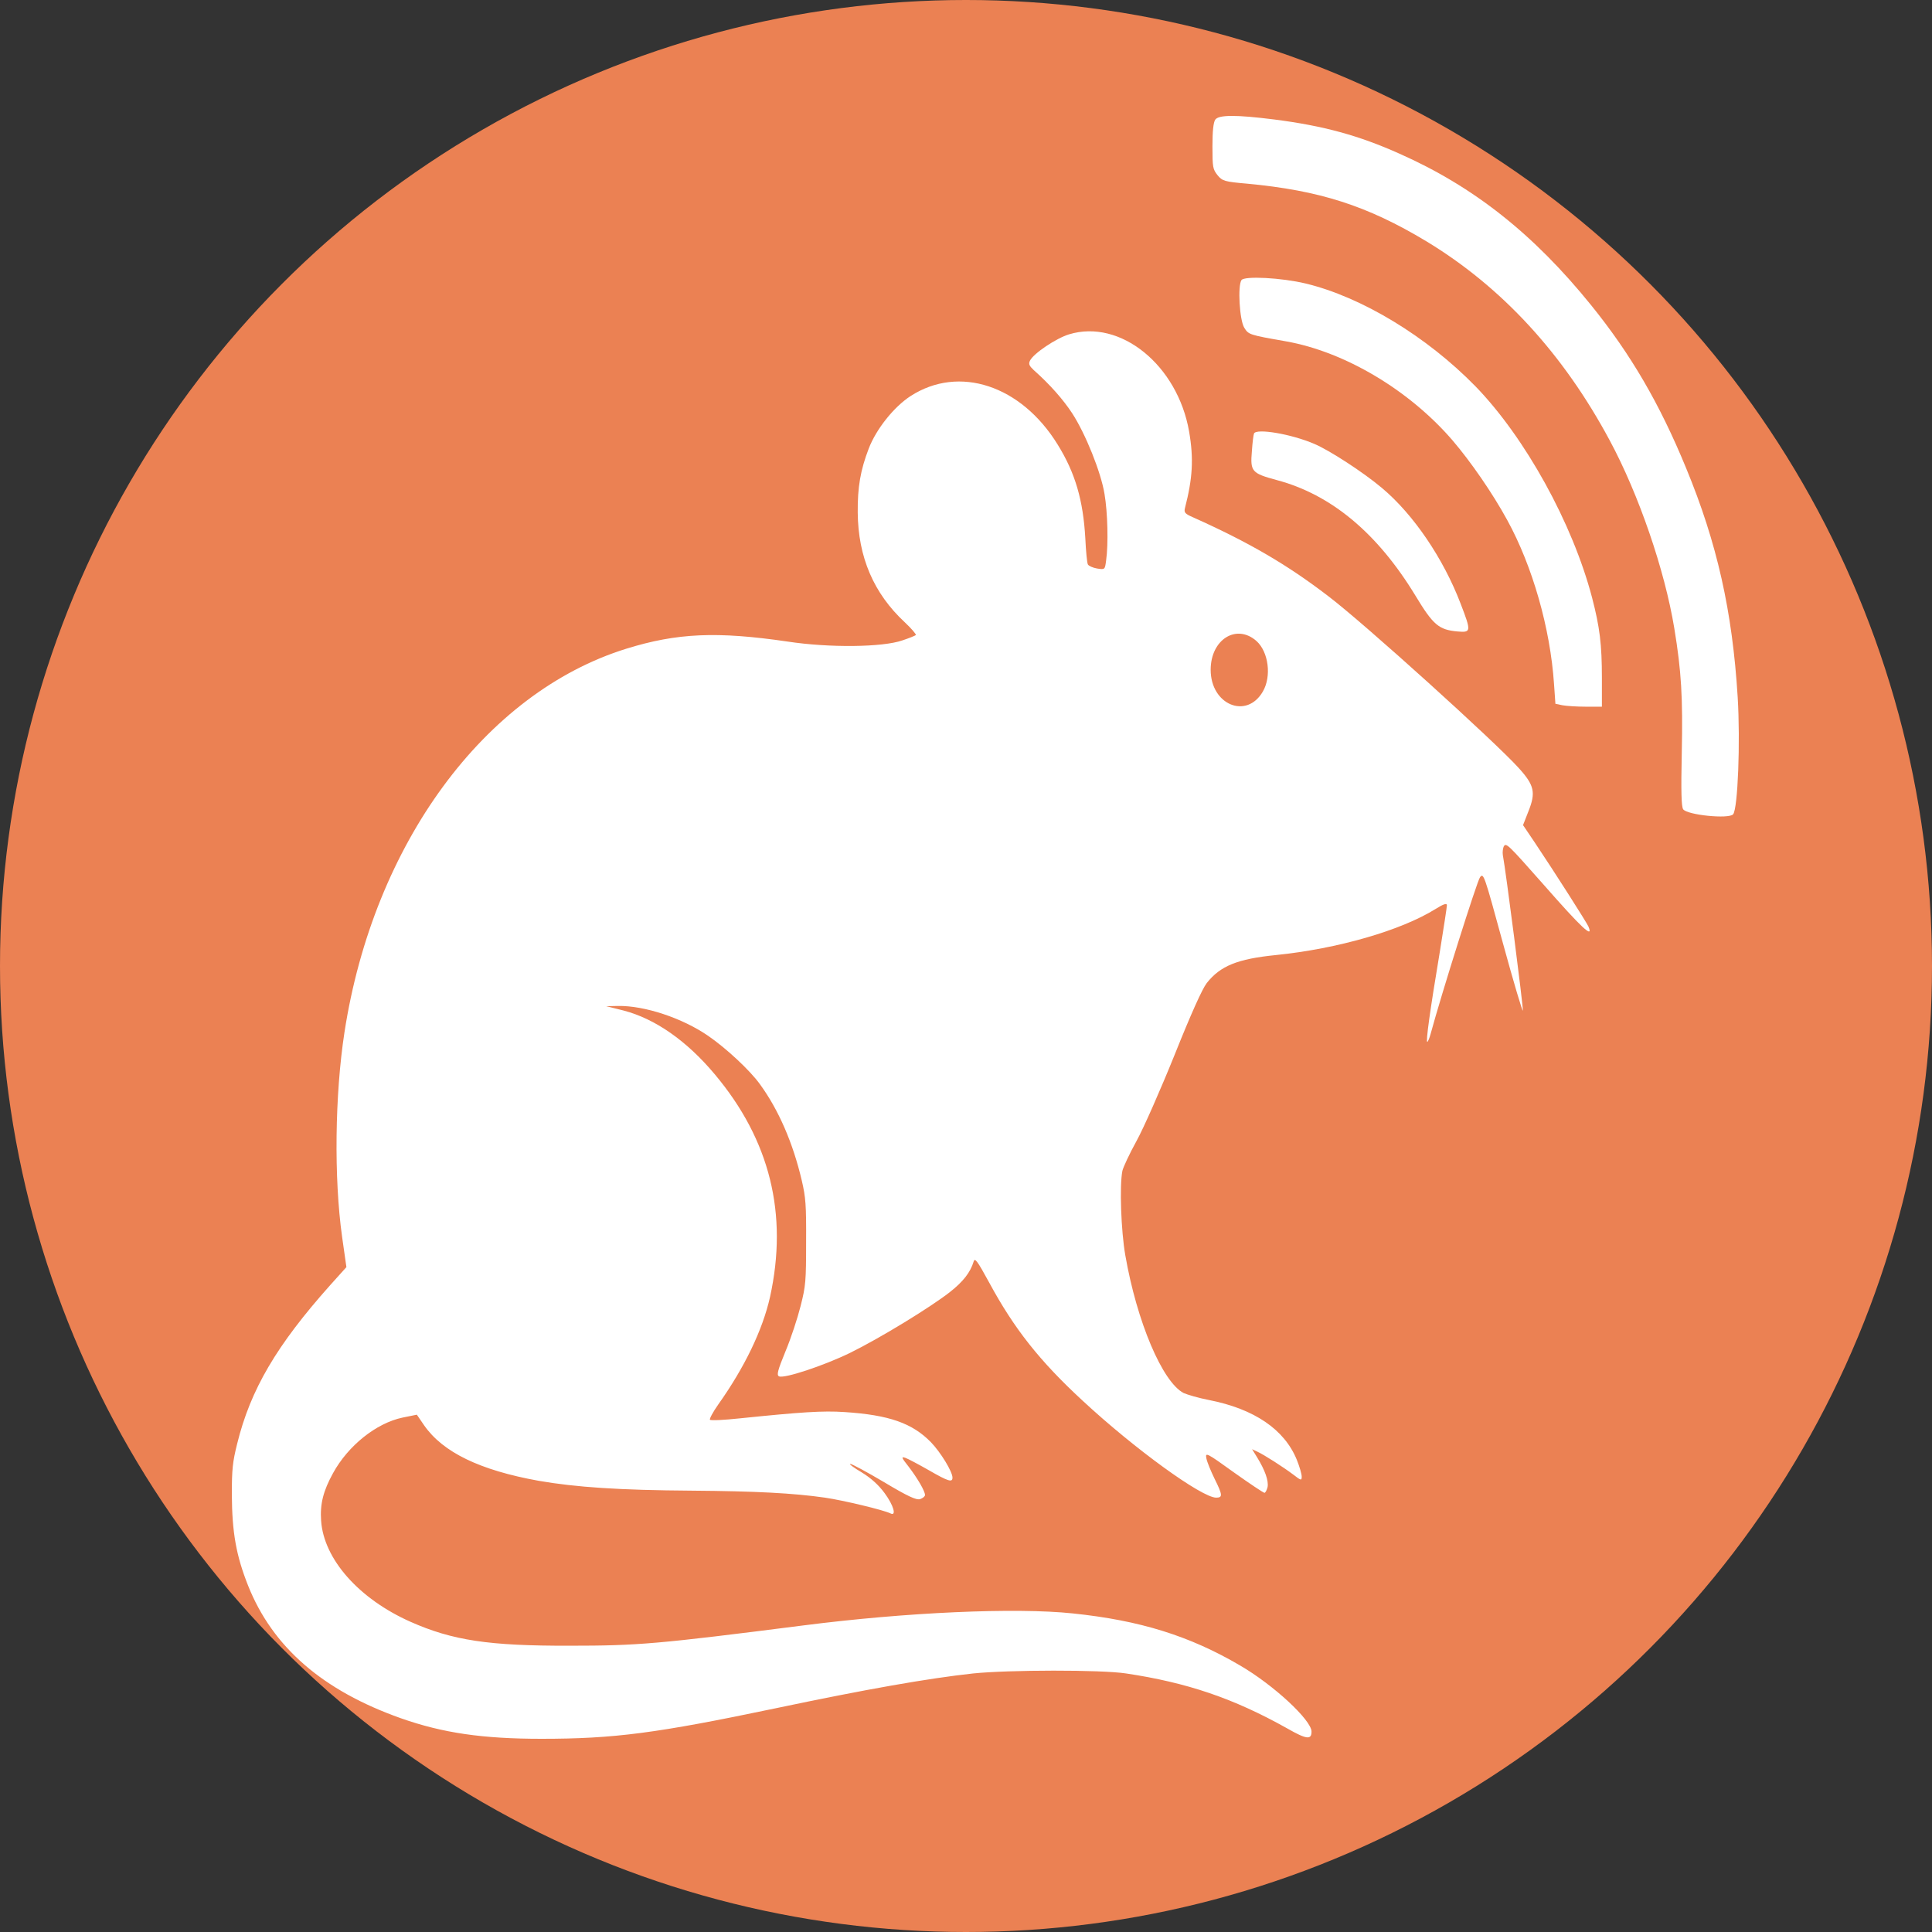 <svg width="50" height="50" viewBox="0 0 50 50" fill="none" xmlns="http://www.w3.org/2000/svg">
<rect x="0" y="0" width="50" height="50" fill="#333333" stroke="none"/>
<circle cx="25" cy="25" r="25" fill="#EB8153"/>
<path d="M31.449 3.099C31.403 3.174 31.378 3.386 31.378 3.786C31.378 4.335 31.388 4.378 31.51 4.534C31.632 4.684 31.693 4.703 32.272 4.753C34.145 4.928 35.379 5.321 36.913 6.244C38.862 7.424 40.452 9.146 41.66 11.399C42.412 12.797 43.082 14.751 43.331 16.261C43.514 17.372 43.554 18.052 43.524 19.488C43.503 20.492 43.514 20.867 43.559 20.942C43.651 21.091 44.747 21.204 44.854 21.073C44.976 20.917 45.042 19.2 44.971 18.04C44.834 15.818 44.438 14.052 43.635 12.111C42.95 10.444 42.203 9.165 41.178 7.898C39.69 6.057 38.136 4.828 36.222 3.979C35.166 3.505 34.247 3.255 32.983 3.093C31.997 2.968 31.535 2.968 31.449 3.099Z" fill="white"/>
<path d="M32.129 7.249C32.028 7.399 32.079 8.279 32.2 8.479C32.312 8.66 32.322 8.666 33.282 8.834C34.8 9.103 36.461 10.089 37.583 11.387C38.06 11.942 38.629 12.766 39.01 13.465C39.66 14.651 40.122 16.261 40.218 17.703L40.254 18.214L40.436 18.252C40.538 18.271 40.807 18.289 41.041 18.289H41.457V17.553C41.457 16.673 41.401 16.23 41.203 15.468C40.695 13.534 39.467 11.318 38.182 9.995C36.918 8.703 35.237 7.686 33.79 7.337C33.165 7.187 32.206 7.137 32.129 7.249Z" fill="white"/>
<path d="M27.666 8.653C27.336 8.753 26.747 9.146 26.656 9.334C26.615 9.421 26.635 9.465 26.752 9.577C27.174 9.951 27.519 10.345 27.747 10.694C28.093 11.225 28.494 12.223 28.585 12.785C28.666 13.259 28.687 14.083 28.626 14.507C28.595 14.744 28.595 14.744 28.392 14.713C28.281 14.694 28.174 14.645 28.154 14.607C28.133 14.57 28.103 14.264 28.088 13.933C28.032 12.947 27.829 12.242 27.372 11.505C26.427 9.97 24.818 9.44 23.564 10.251C23.132 10.532 22.675 11.106 22.482 11.611C22.269 12.167 22.192 12.604 22.198 13.265C22.208 14.414 22.609 15.356 23.416 16.105C23.594 16.273 23.721 16.423 23.701 16.436C23.68 16.454 23.523 16.517 23.355 16.573C22.837 16.754 21.456 16.767 20.385 16.604C18.557 16.336 17.521 16.38 16.201 16.791C12.54 17.933 9.666 21.846 8.915 26.714C8.666 28.331 8.64 30.49 8.854 32.013L8.965 32.793L8.544 33.261C7.158 34.815 6.482 35.963 6.137 37.367C6.02 37.836 6 38.029 6 38.666C6.005 39.664 6.112 40.257 6.421 41.037C7.056 42.629 8.351 43.752 10.377 44.469C11.458 44.85 12.494 45 14.012 45C15.896 45 16.988 44.856 20.055 44.214C22.431 43.714 24.031 43.434 25.183 43.309C26.102 43.215 28.489 43.209 29.144 43.309C30.723 43.546 31.921 43.952 33.302 44.725C33.815 45.019 33.942 45.031 33.942 44.813C33.942 44.519 32.962 43.608 32.094 43.103C30.784 42.335 29.504 41.936 27.763 41.755C26.28 41.599 23.457 41.724 20.781 42.067C17.018 42.547 16.506 42.591 14.749 42.591C12.652 42.597 11.712 42.454 10.626 41.973C9.29 41.38 8.376 40.351 8.31 39.352C8.28 38.921 8.366 38.584 8.62 38.123C9.011 37.411 9.737 36.831 10.418 36.687L10.788 36.612L10.976 36.887C11.463 37.586 12.418 38.048 13.936 38.322C14.901 38.491 16.049 38.566 17.897 38.578C19.557 38.591 20.527 38.641 21.35 38.759C21.822 38.828 22.863 39.077 23.041 39.165C23.208 39.252 23.132 38.965 22.893 38.641C22.736 38.428 22.543 38.254 22.299 38.104C22.096 37.985 21.964 37.885 22.005 37.885C22.045 37.885 22.441 38.098 22.883 38.36C23.487 38.722 23.716 38.828 23.812 38.797C23.883 38.772 23.939 38.728 23.939 38.691C23.939 38.591 23.751 38.266 23.513 37.954C23.325 37.717 23.32 37.692 23.431 37.729C23.503 37.754 23.772 37.898 24.036 38.048C24.544 38.341 24.65 38.372 24.65 38.241C24.65 38.085 24.34 37.58 24.092 37.324C23.609 36.831 23.01 36.619 21.857 36.544C21.294 36.506 20.735 36.544 19.156 36.706C18.745 36.75 18.395 36.768 18.374 36.743C18.354 36.725 18.45 36.544 18.587 36.35C19.273 35.383 19.735 34.422 19.928 33.567C20.4 31.42 19.928 29.504 18.496 27.8C17.77 26.933 16.952 26.365 16.14 26.153L15.688 26.04L15.993 26.034C16.678 26.022 17.658 26.346 18.328 26.808C18.791 27.126 19.41 27.7 19.669 28.062C20.151 28.724 20.522 29.579 20.75 30.552C20.852 30.989 20.867 31.183 20.862 32.144C20.862 33.155 20.852 33.28 20.72 33.798C20.644 34.103 20.471 34.634 20.329 34.971C20.121 35.477 20.096 35.589 20.162 35.62C20.299 35.682 21.314 35.345 21.994 35.015C22.771 34.634 24.076 33.835 24.579 33.442C24.929 33.167 25.112 32.93 25.198 32.649C25.229 32.543 25.29 32.624 25.6 33.192C26.244 34.384 26.905 35.221 28.012 36.244C29.362 37.498 31.104 38.759 31.474 38.759C31.647 38.759 31.642 38.691 31.434 38.272C31.337 38.073 31.241 37.842 31.221 37.742C31.19 37.58 31.221 37.592 31.931 38.104C32.343 38.397 32.698 38.634 32.724 38.634C32.749 38.634 32.784 38.566 32.805 38.485C32.835 38.322 32.739 38.048 32.531 37.711L32.404 37.505L32.536 37.567C32.713 37.648 33.211 37.967 33.475 38.166C33.668 38.316 33.688 38.322 33.688 38.216C33.688 38.148 33.632 37.954 33.561 37.779C33.241 36.993 32.459 36.462 31.287 36.232C31.023 36.182 30.728 36.094 30.631 36.051C30.083 35.764 29.423 34.21 29.123 32.487C29.012 31.857 28.971 30.683 29.047 30.303C29.068 30.209 29.23 29.86 29.413 29.529C29.596 29.198 30.038 28.193 30.398 27.301C30.825 26.234 31.114 25.591 31.231 25.441C31.581 24.998 32.023 24.817 33.018 24.717C34.617 24.555 36.258 24.081 37.151 23.525C37.359 23.394 37.446 23.369 37.446 23.425C37.446 23.475 37.364 24 37.268 24.599C36.999 26.209 36.897 26.964 36.938 26.964C36.953 26.964 36.994 26.87 37.024 26.758C37.303 25.728 38.228 22.795 38.304 22.701C38.395 22.589 38.41 22.627 38.898 24.418C39.172 25.422 39.406 26.203 39.411 26.153C39.426 26.072 38.969 22.52 38.893 22.127C38.883 22.059 38.893 21.965 38.913 21.915C38.974 21.797 39.005 21.828 39.949 22.895C40.934 24.018 41.249 24.312 41.107 23.975C41.051 23.856 40.233 22.57 39.715 21.797L39.416 21.354L39.553 21.004C39.751 20.511 39.71 20.324 39.309 19.881C38.71 19.213 35.308 16.136 34.379 15.431C33.312 14.613 32.328 14.039 30.88 13.39C30.667 13.297 30.637 13.265 30.667 13.147C30.865 12.379 30.896 11.874 30.774 11.168C30.474 9.446 28.991 8.248 27.666 8.653ZM32.52 16.592C32.83 16.873 32.911 17.503 32.683 17.896C32.261 18.626 31.332 18.239 31.332 17.334C31.332 16.548 32.002 16.13 32.52 16.592Z" fill="white"/>
<path d="M32.454 11.218C32.439 11.25 32.414 11.449 32.399 11.674C32.353 12.204 32.394 12.248 33.038 12.423C34.45 12.797 35.648 13.796 36.633 15.418C37.09 16.174 37.237 16.298 37.715 16.342C38.075 16.373 38.08 16.348 37.801 15.624C37.354 14.451 36.577 13.309 35.765 12.629C35.283 12.223 34.409 11.655 34.013 11.487C33.414 11.231 32.52 11.081 32.454 11.218Z" fill="white"/>
</svg>
